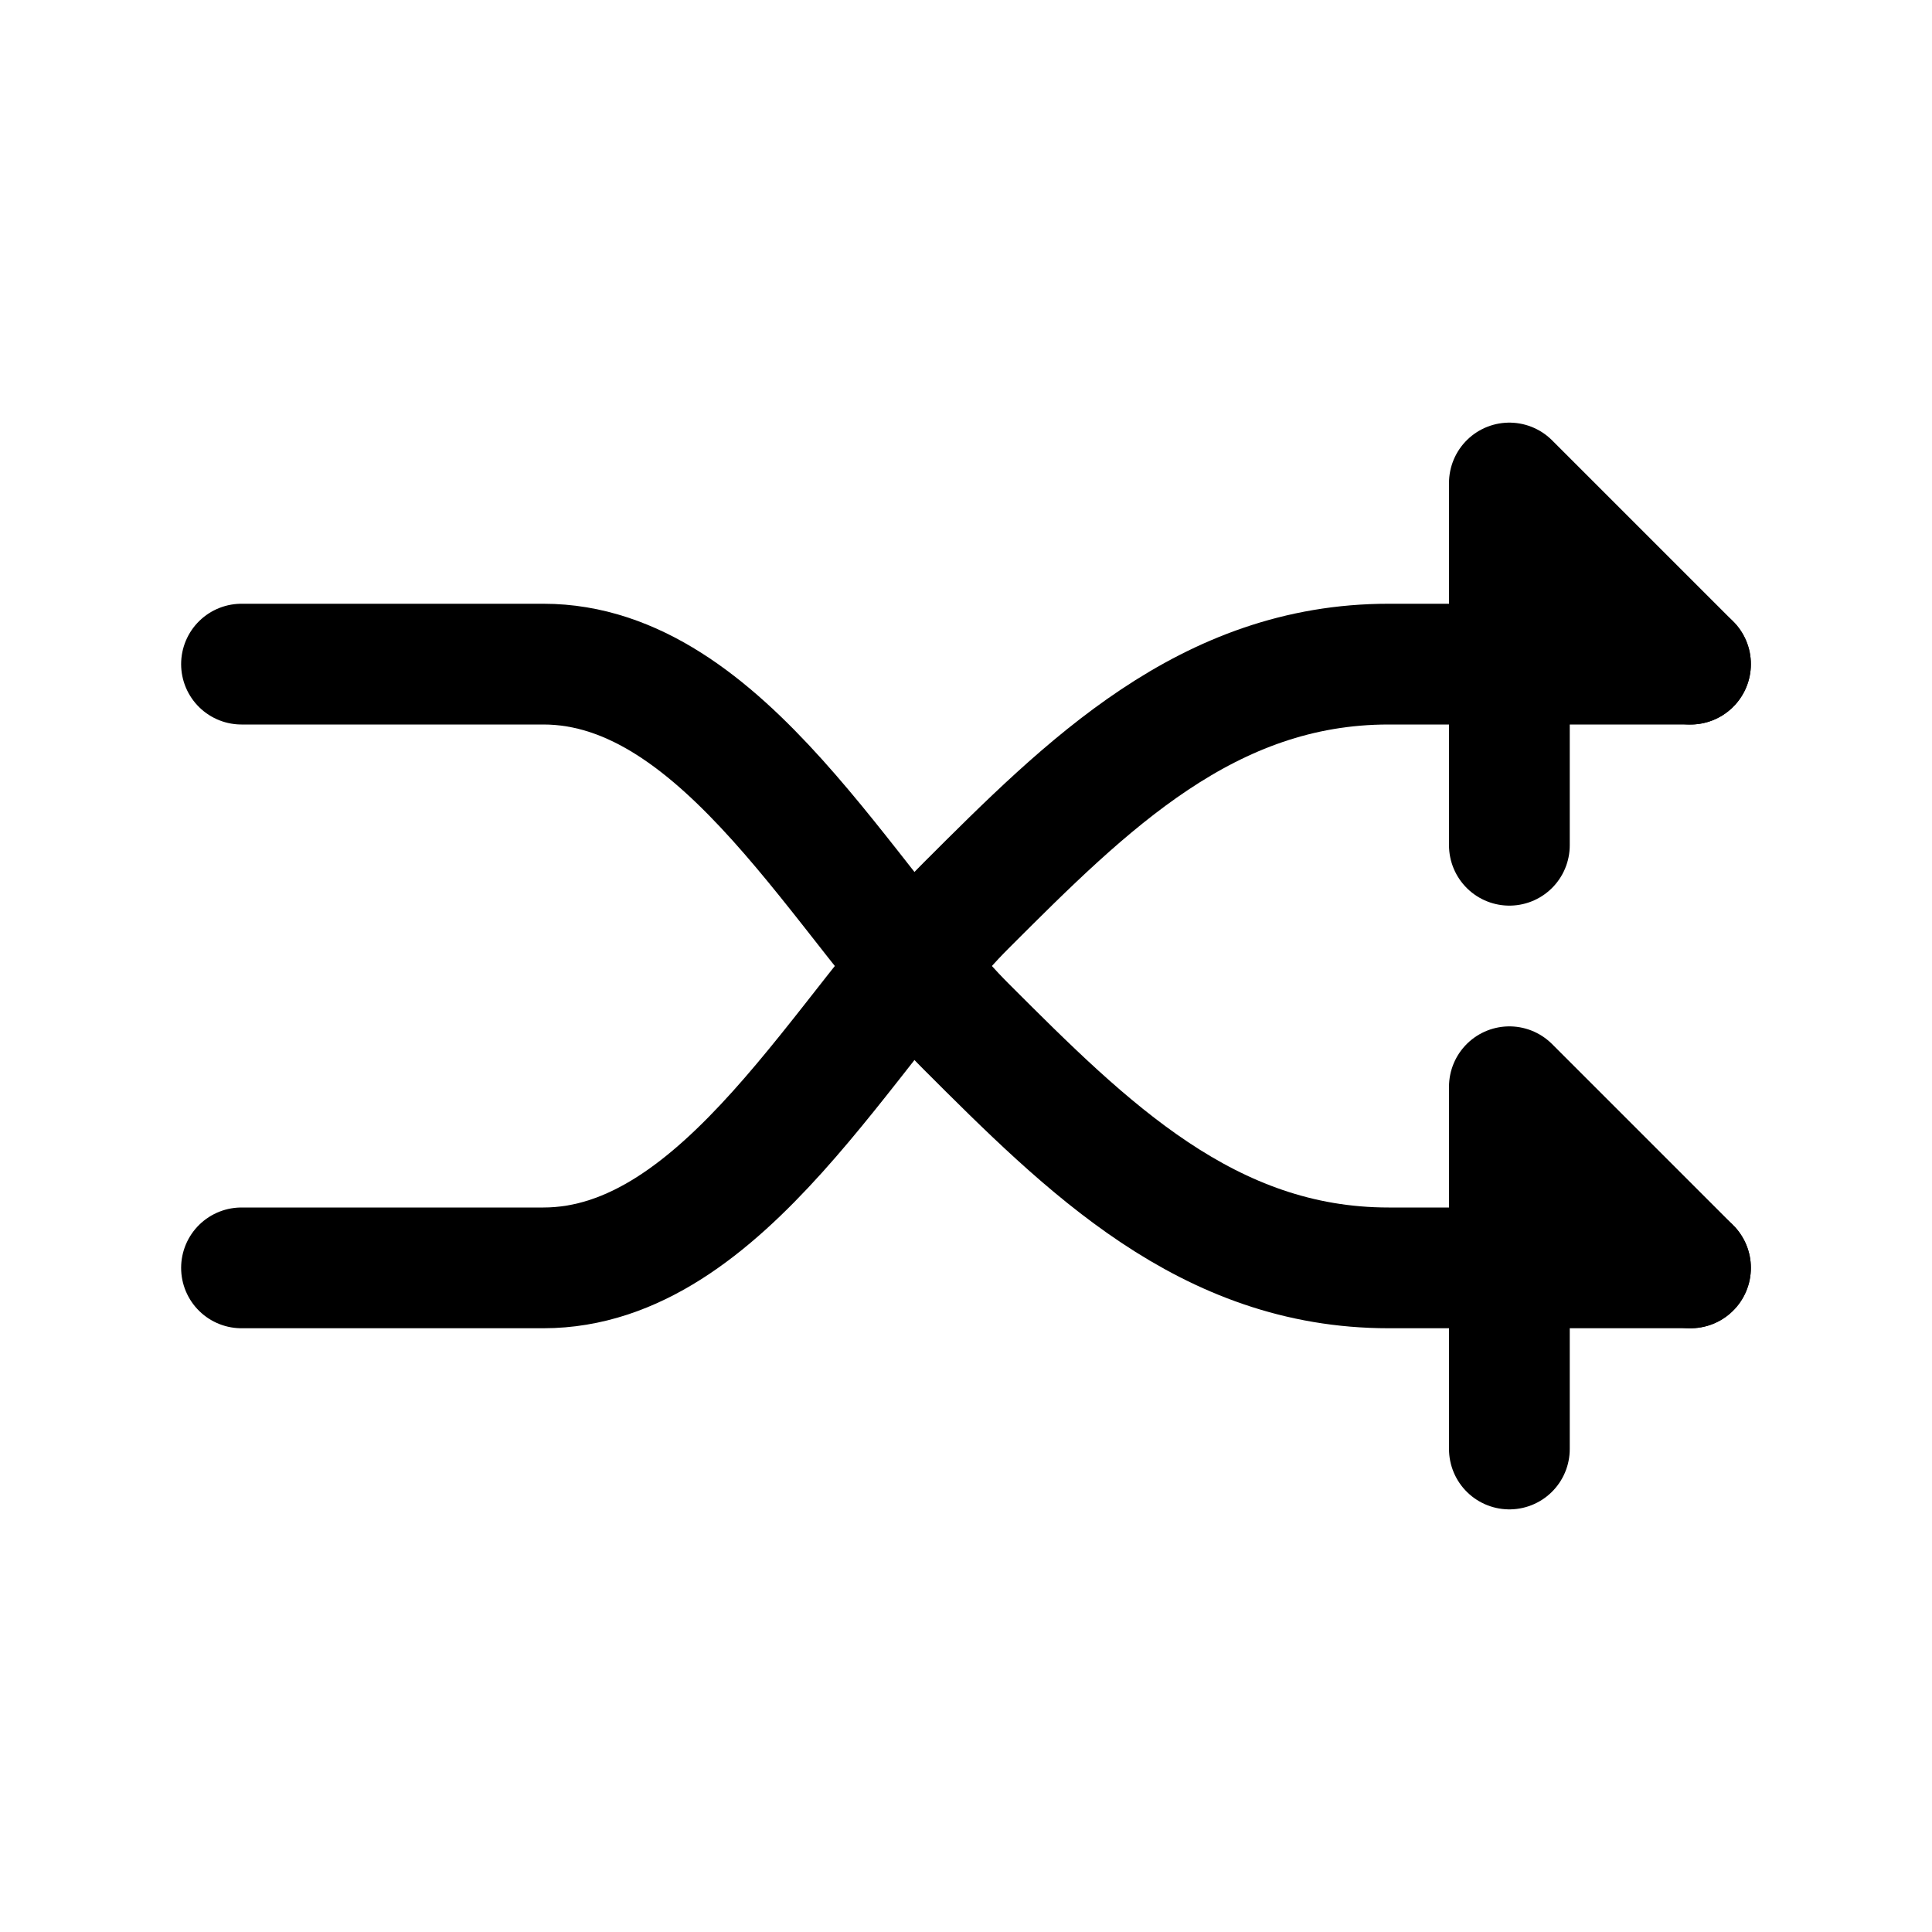<?xml version="1.0" encoding="UTF-8"?>
<svg width="24" height="24" viewBox="0 0 256 256" fill="none" xmlns="http://www.w3.org/2000/svg">
  <!-- Phosphor "shuffle" (regular) -->
  <path d="M32 88H72C96 88 112 120 128 136C144 152 160 168 184 168H224" stroke="#000000" stroke-width="16" stroke-linecap="round" stroke-linejoin="round"/>
  <path d="M32 168H72C96 168 112 136 128 120C144 104 160 88 184 88H224" stroke="#000000" stroke-width="16" stroke-linecap="round" stroke-linejoin="round"/>
  <polyline points="224,88 200,64 200,112" fill="none" stroke="#000000" stroke-width="16" stroke-linecap="round" stroke-linejoin="round"/>
  <polyline points="224,168 200,144 200,192" fill="none" stroke="#000000" stroke-width="16" stroke-linecap="round" stroke-linejoin="round"/>
</svg>
